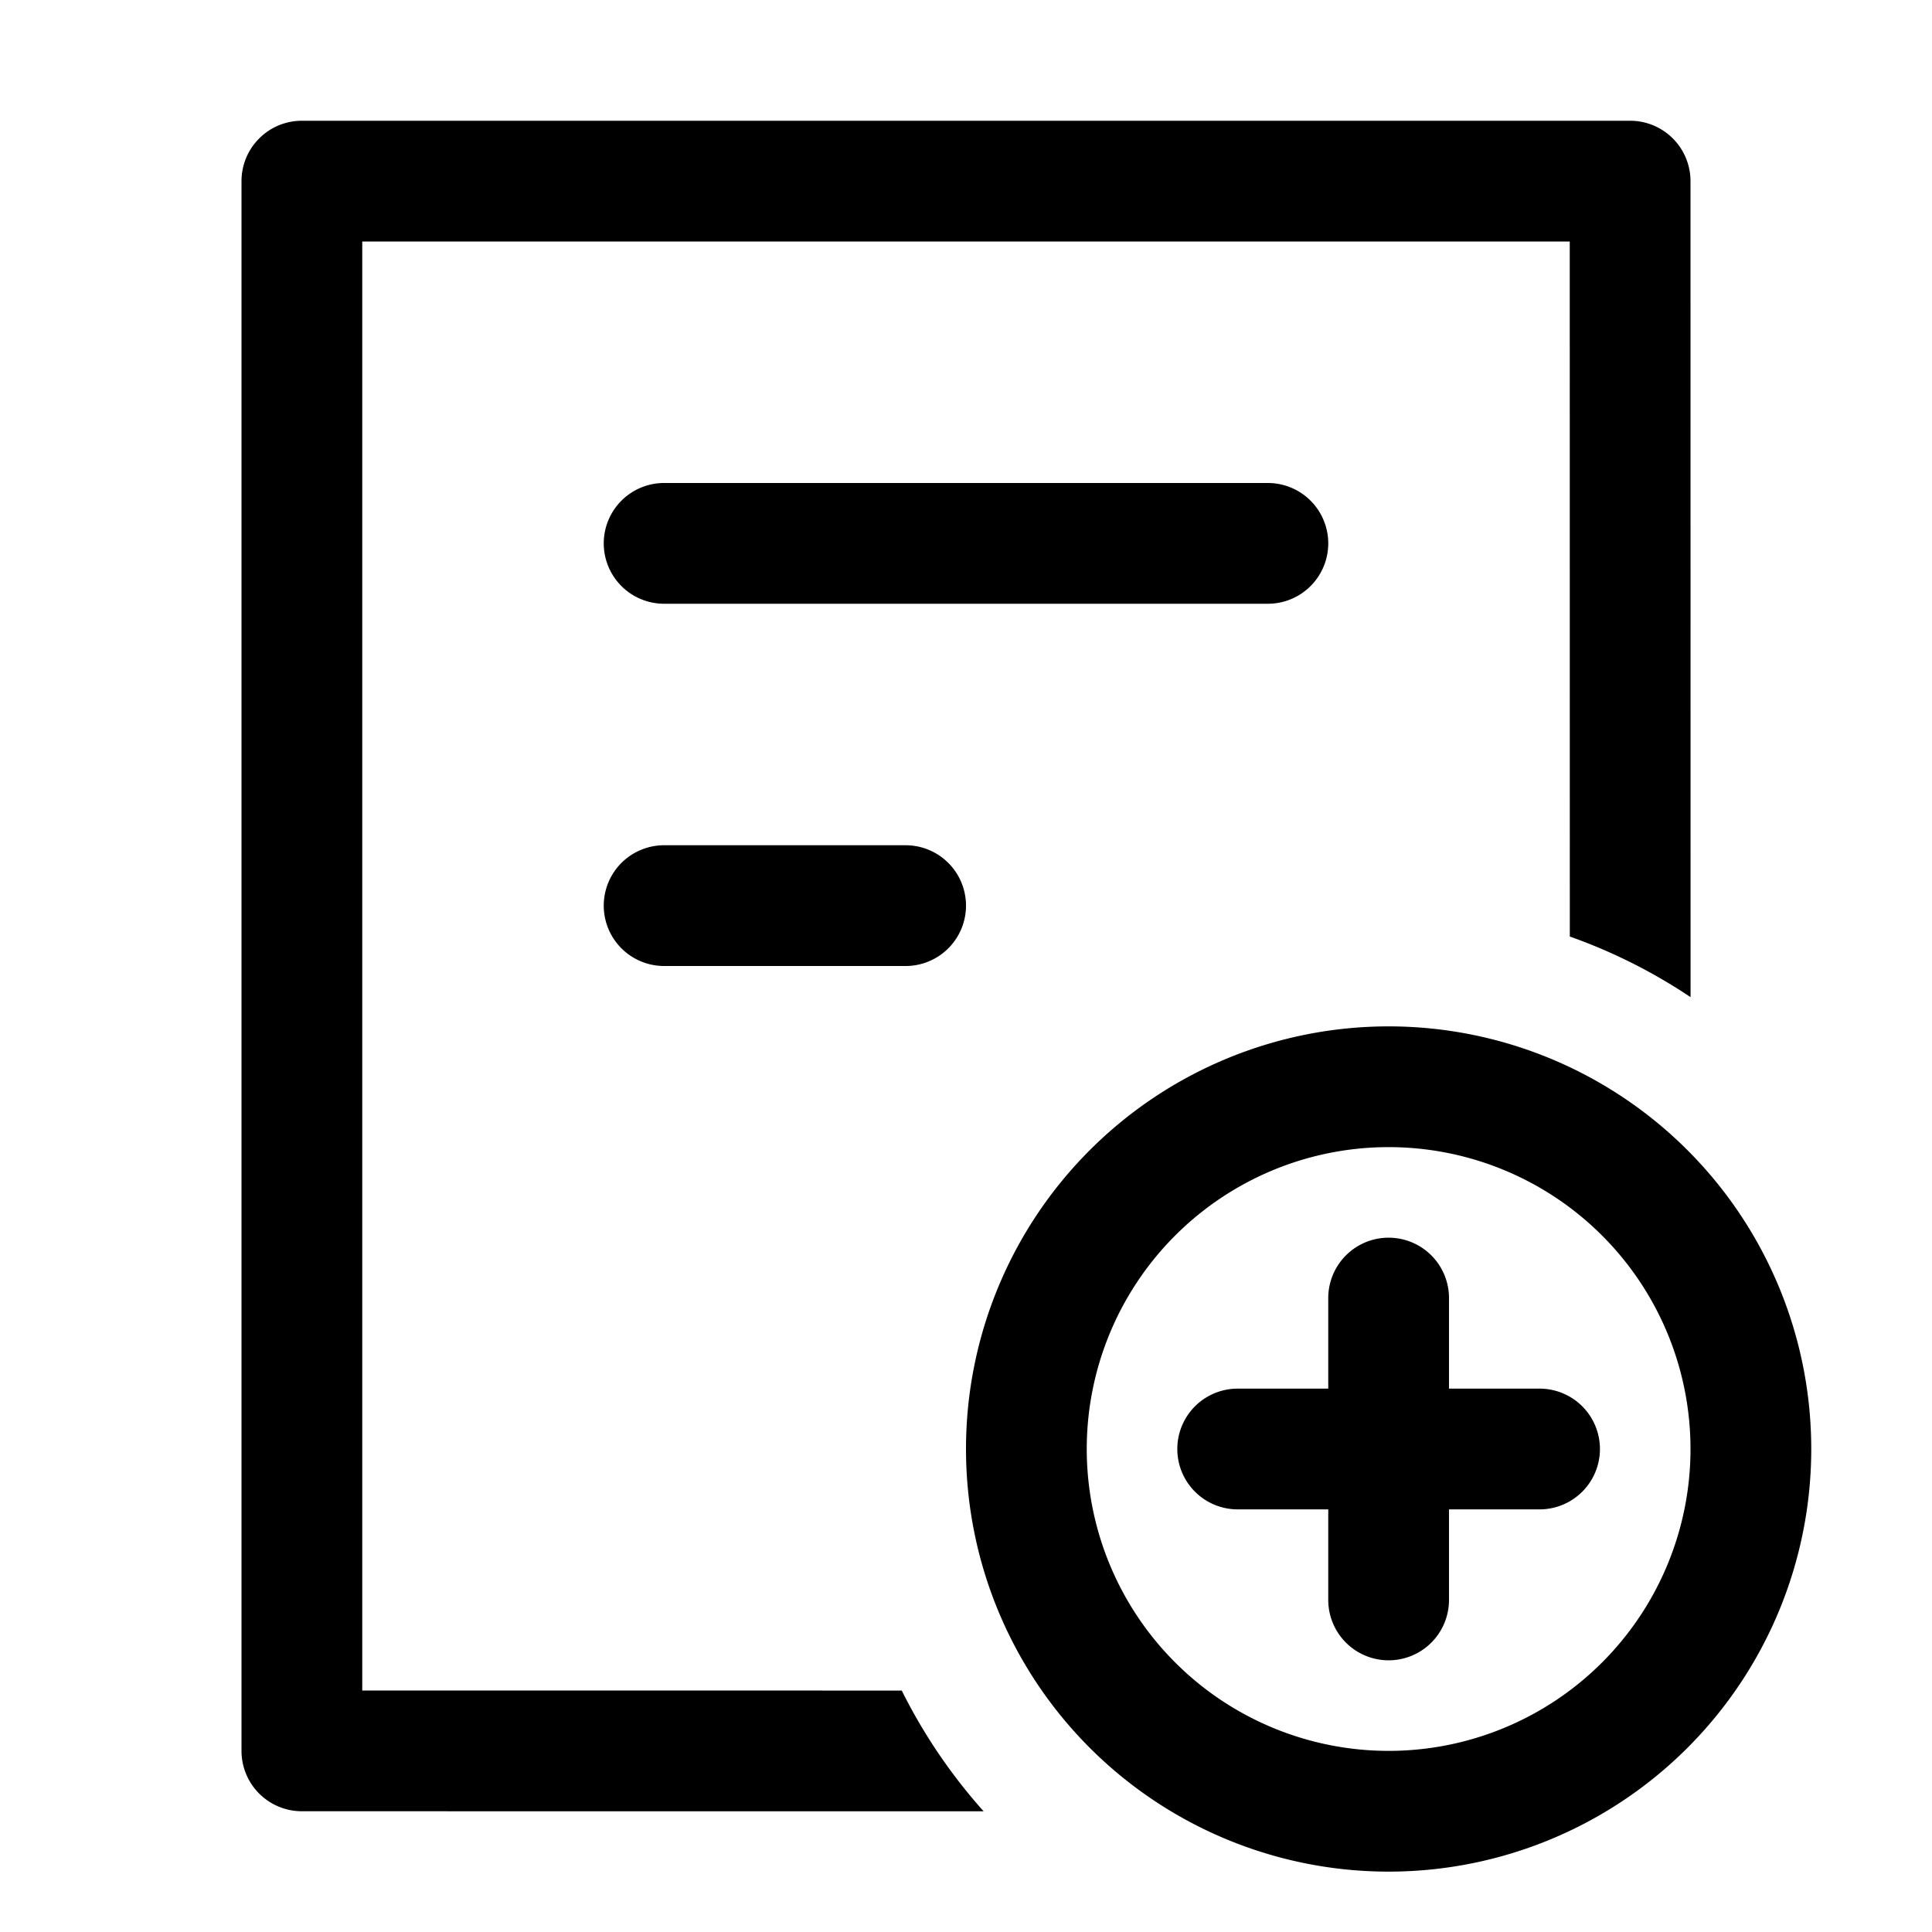 <svg xmlns="http://www.w3.org/2000/svg" viewBox="0 0 32 32"><path fill="currentColor" fill-rule="nonzero" d="M23 17a7 7 0 1 1 0 14 7 7 0 0 1 0-14m4-15a1 1 0 0 1 1 1l.001 13.516a8.968 8.968 0 0 0-2-1.004L26 4H6v24l8.936.001c.362.728.82 1.4 1.356 2L5 30a1 1 0 0 1-1-1V3a1 1 0 0 1 1-1zm-4 17a5 5 0 1 0 0 10 5 5 0 0 0 0-10m0 1.5a1 1 0 0 1 1 1V23h1.5a1 1 0 0 1 0 2H24v1.5a1 1 0 0 1-2 0V25h-1.5a1 1 0 0 1 0-2H22v-1.5a1 1 0 0 1 1-1M15 14a1 1 0 0 1 0 2h-4a1 1 0 0 1 0-2zm6-6a1 1 0 0 1 0 2H11a1 1 0 0 1 0-2z"/></svg>